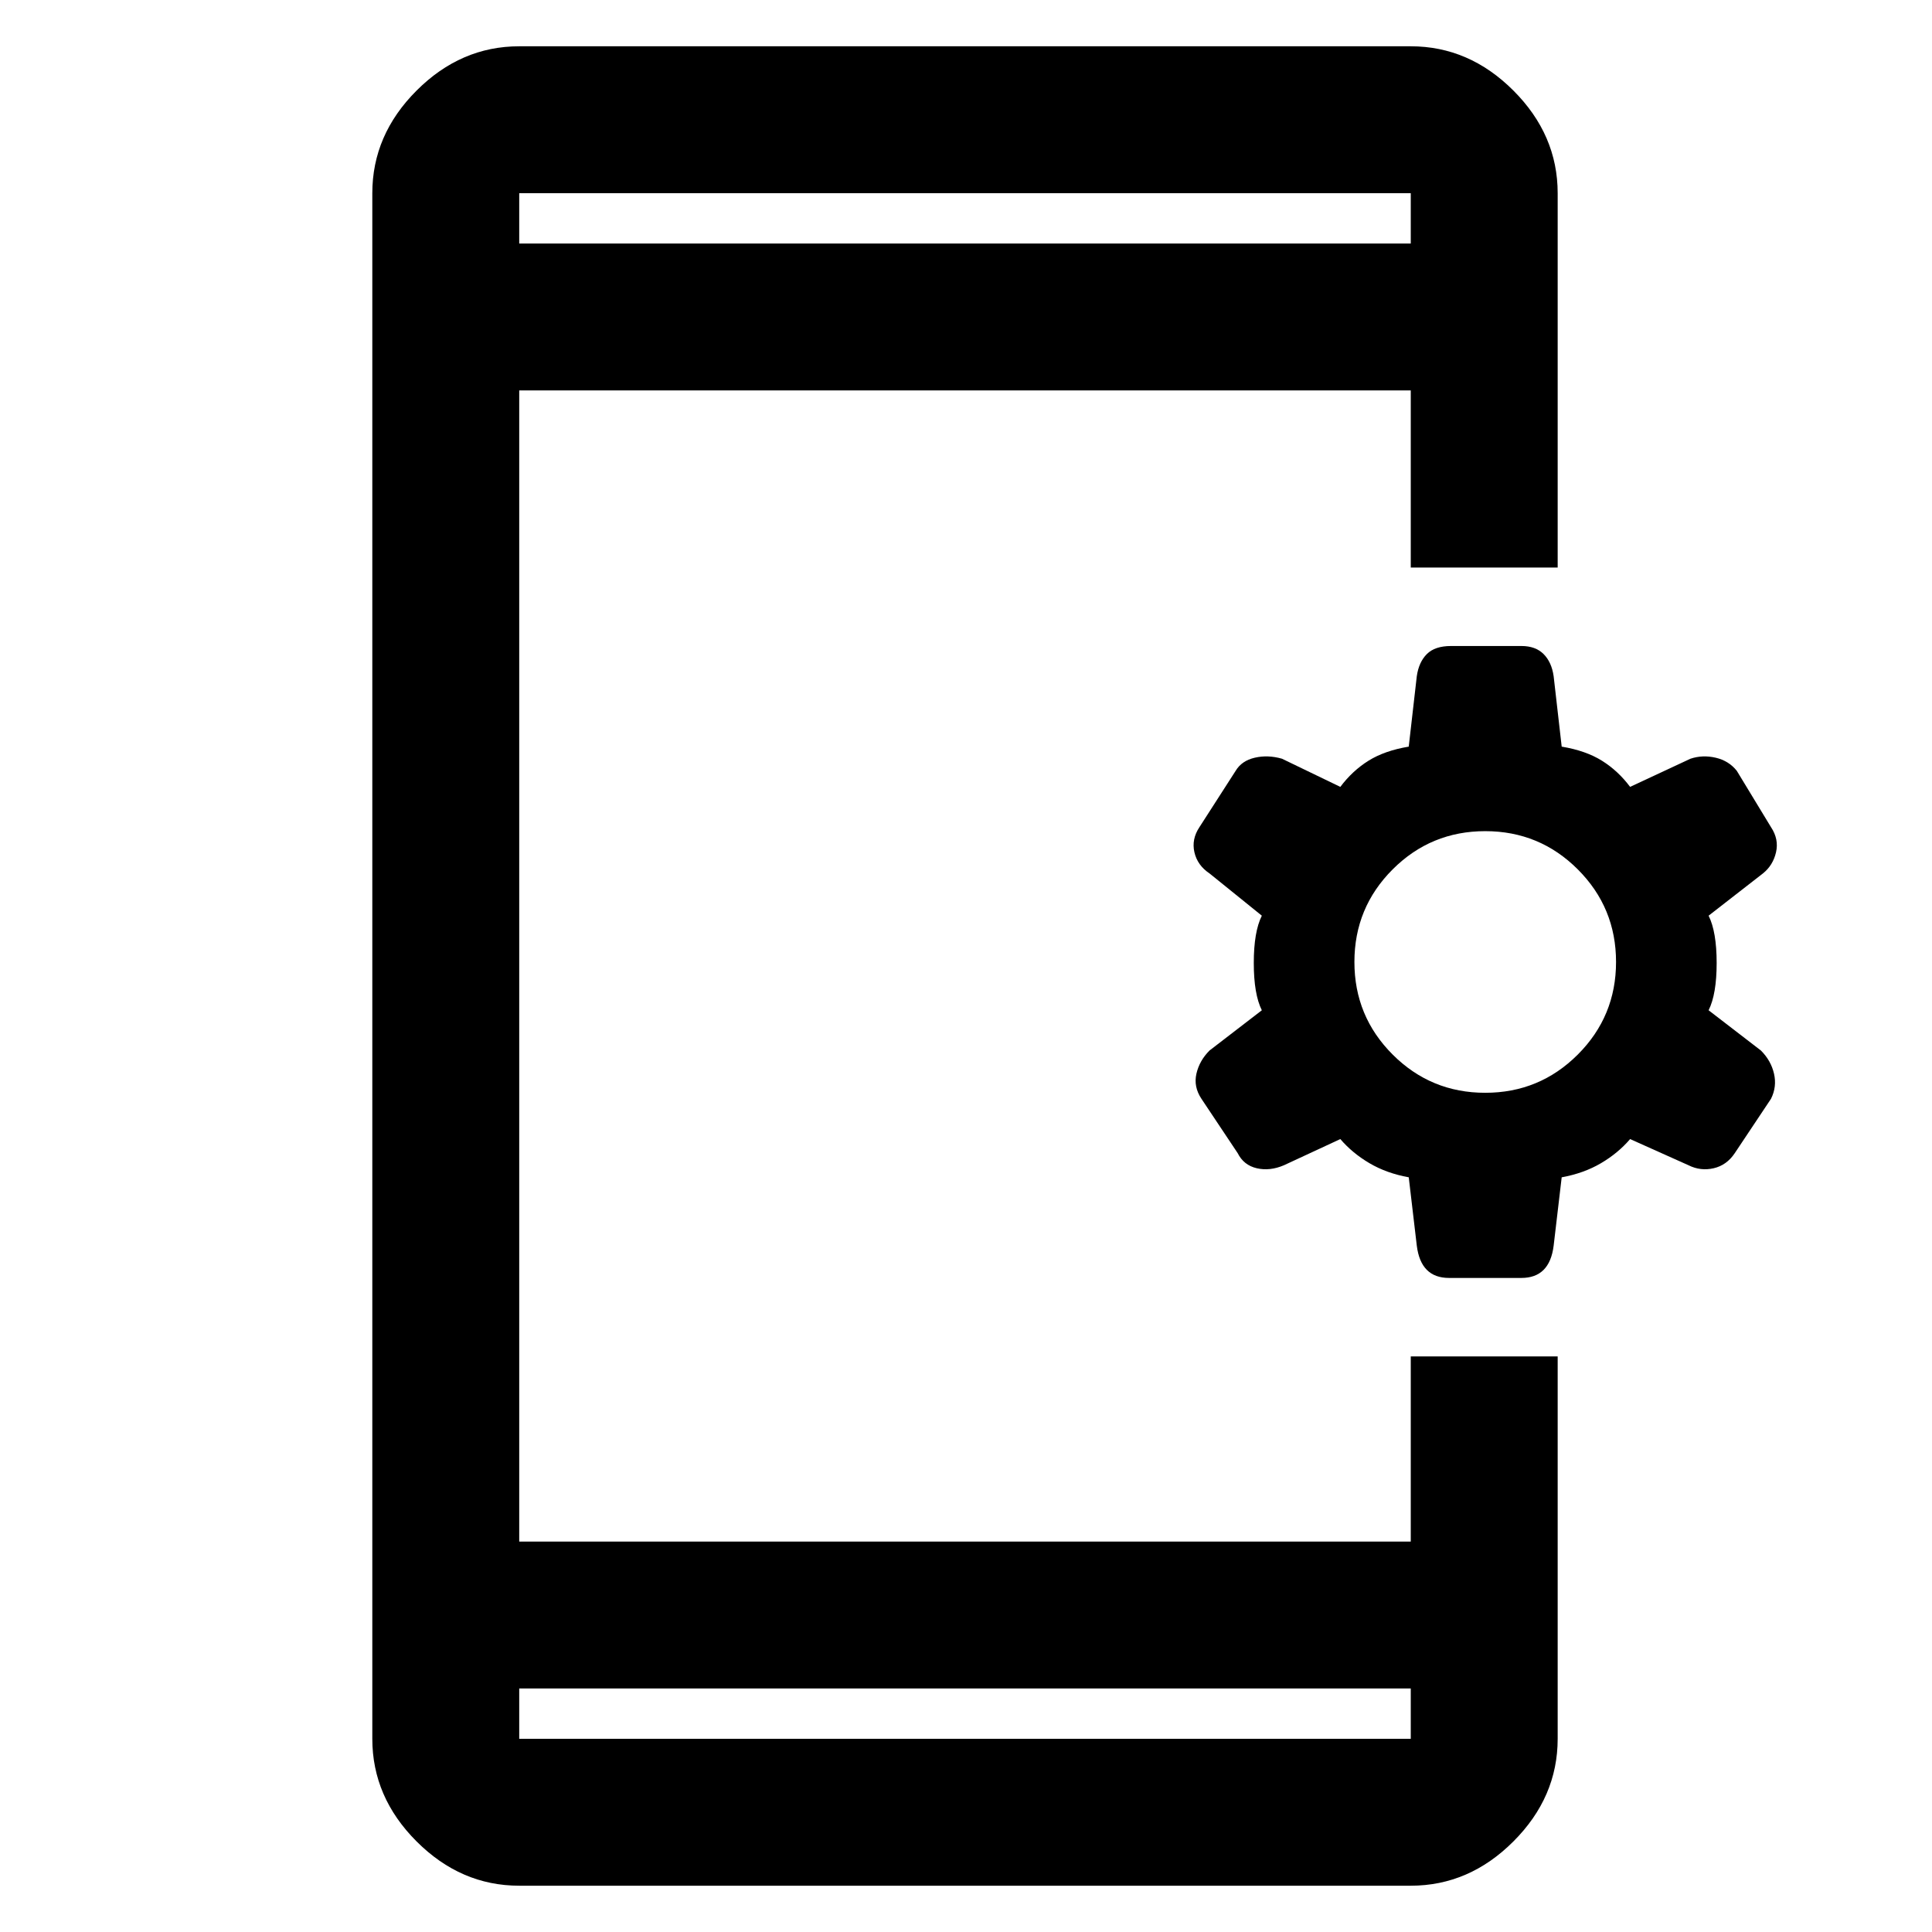 <svg xmlns="http://www.w3.org/2000/svg" height="48" width="48"><path d="M12.9 41.95v1.25h22.15v-1.25Zm0-35.9h22.15V4.8H12.9Zm0 40.8q-1.45 0-2.55-1.1-1.1-1.1-1.1-2.55V4.8q0-1.45 1.1-2.55 1.1-1.1 2.55-1.1h22.15q1.45 0 2.55 1.1 1.1 1.1 1.1 2.55v9.3h-3.65V9.7H12.9v28.6h22.15v-4.6h3.65v9.5q0 1.45-1.1 2.55-1.1 1.1-2.55 1.1ZM36 31.75q-.35 0-.55-.2-.2-.2-.25-.6l-.2-1.7q-.55-.1-.975-.35-.425-.25-.725-.6l-1.4.65q-.35.15-.675.075-.325-.075-.475-.375l-.9-1.35q-.2-.3-.125-.625.075-.325.325-.575l1.3-1q-.2-.4-.2-1.175t.2-1.175l-1.3-1.05q-.3-.2-.375-.525-.075-.325.125-.625l.9-1.4q.15-.25.475-.325.325-.075.675.025l1.45.7q.3-.4.7-.65.4-.25 1-.35l.2-1.75q.05-.35.25-.55.2-.2.6-.2h1.75q.35 0 .55.2.2.2.25.55l.2 1.75q.6.1 1 .35.4.25.7.65l1.5-.7q.3-.1.625-.025.325.075.525.325l.85 1.4q.2.3.125.625-.075.325-.325.525l-1.35 1.05q.2.4.2 1.175t-.2 1.175l1.3 1q.25.25.325.575.075.325-.075.625l-.9 1.35q-.2.3-.525.375-.325.075-.625-.075l-1.45-.65q-.3.35-.725.6t-.975.35l-.2 1.7q-.05.4-.25.6-.2.2-.55.2Zm.9-4.6q1.35 0 2.3-.95.95-.95.95-2.3 0-1.35-.95-2.3-.95-.95-2.3-.95-1.35 0-2.3.95-.95.95-.95 2.3 0 1.35.95 2.3.95.95 2.3.95Zm-24-21.1V4.8v1.25Zm0 35.9v1.25Z"/></svg>